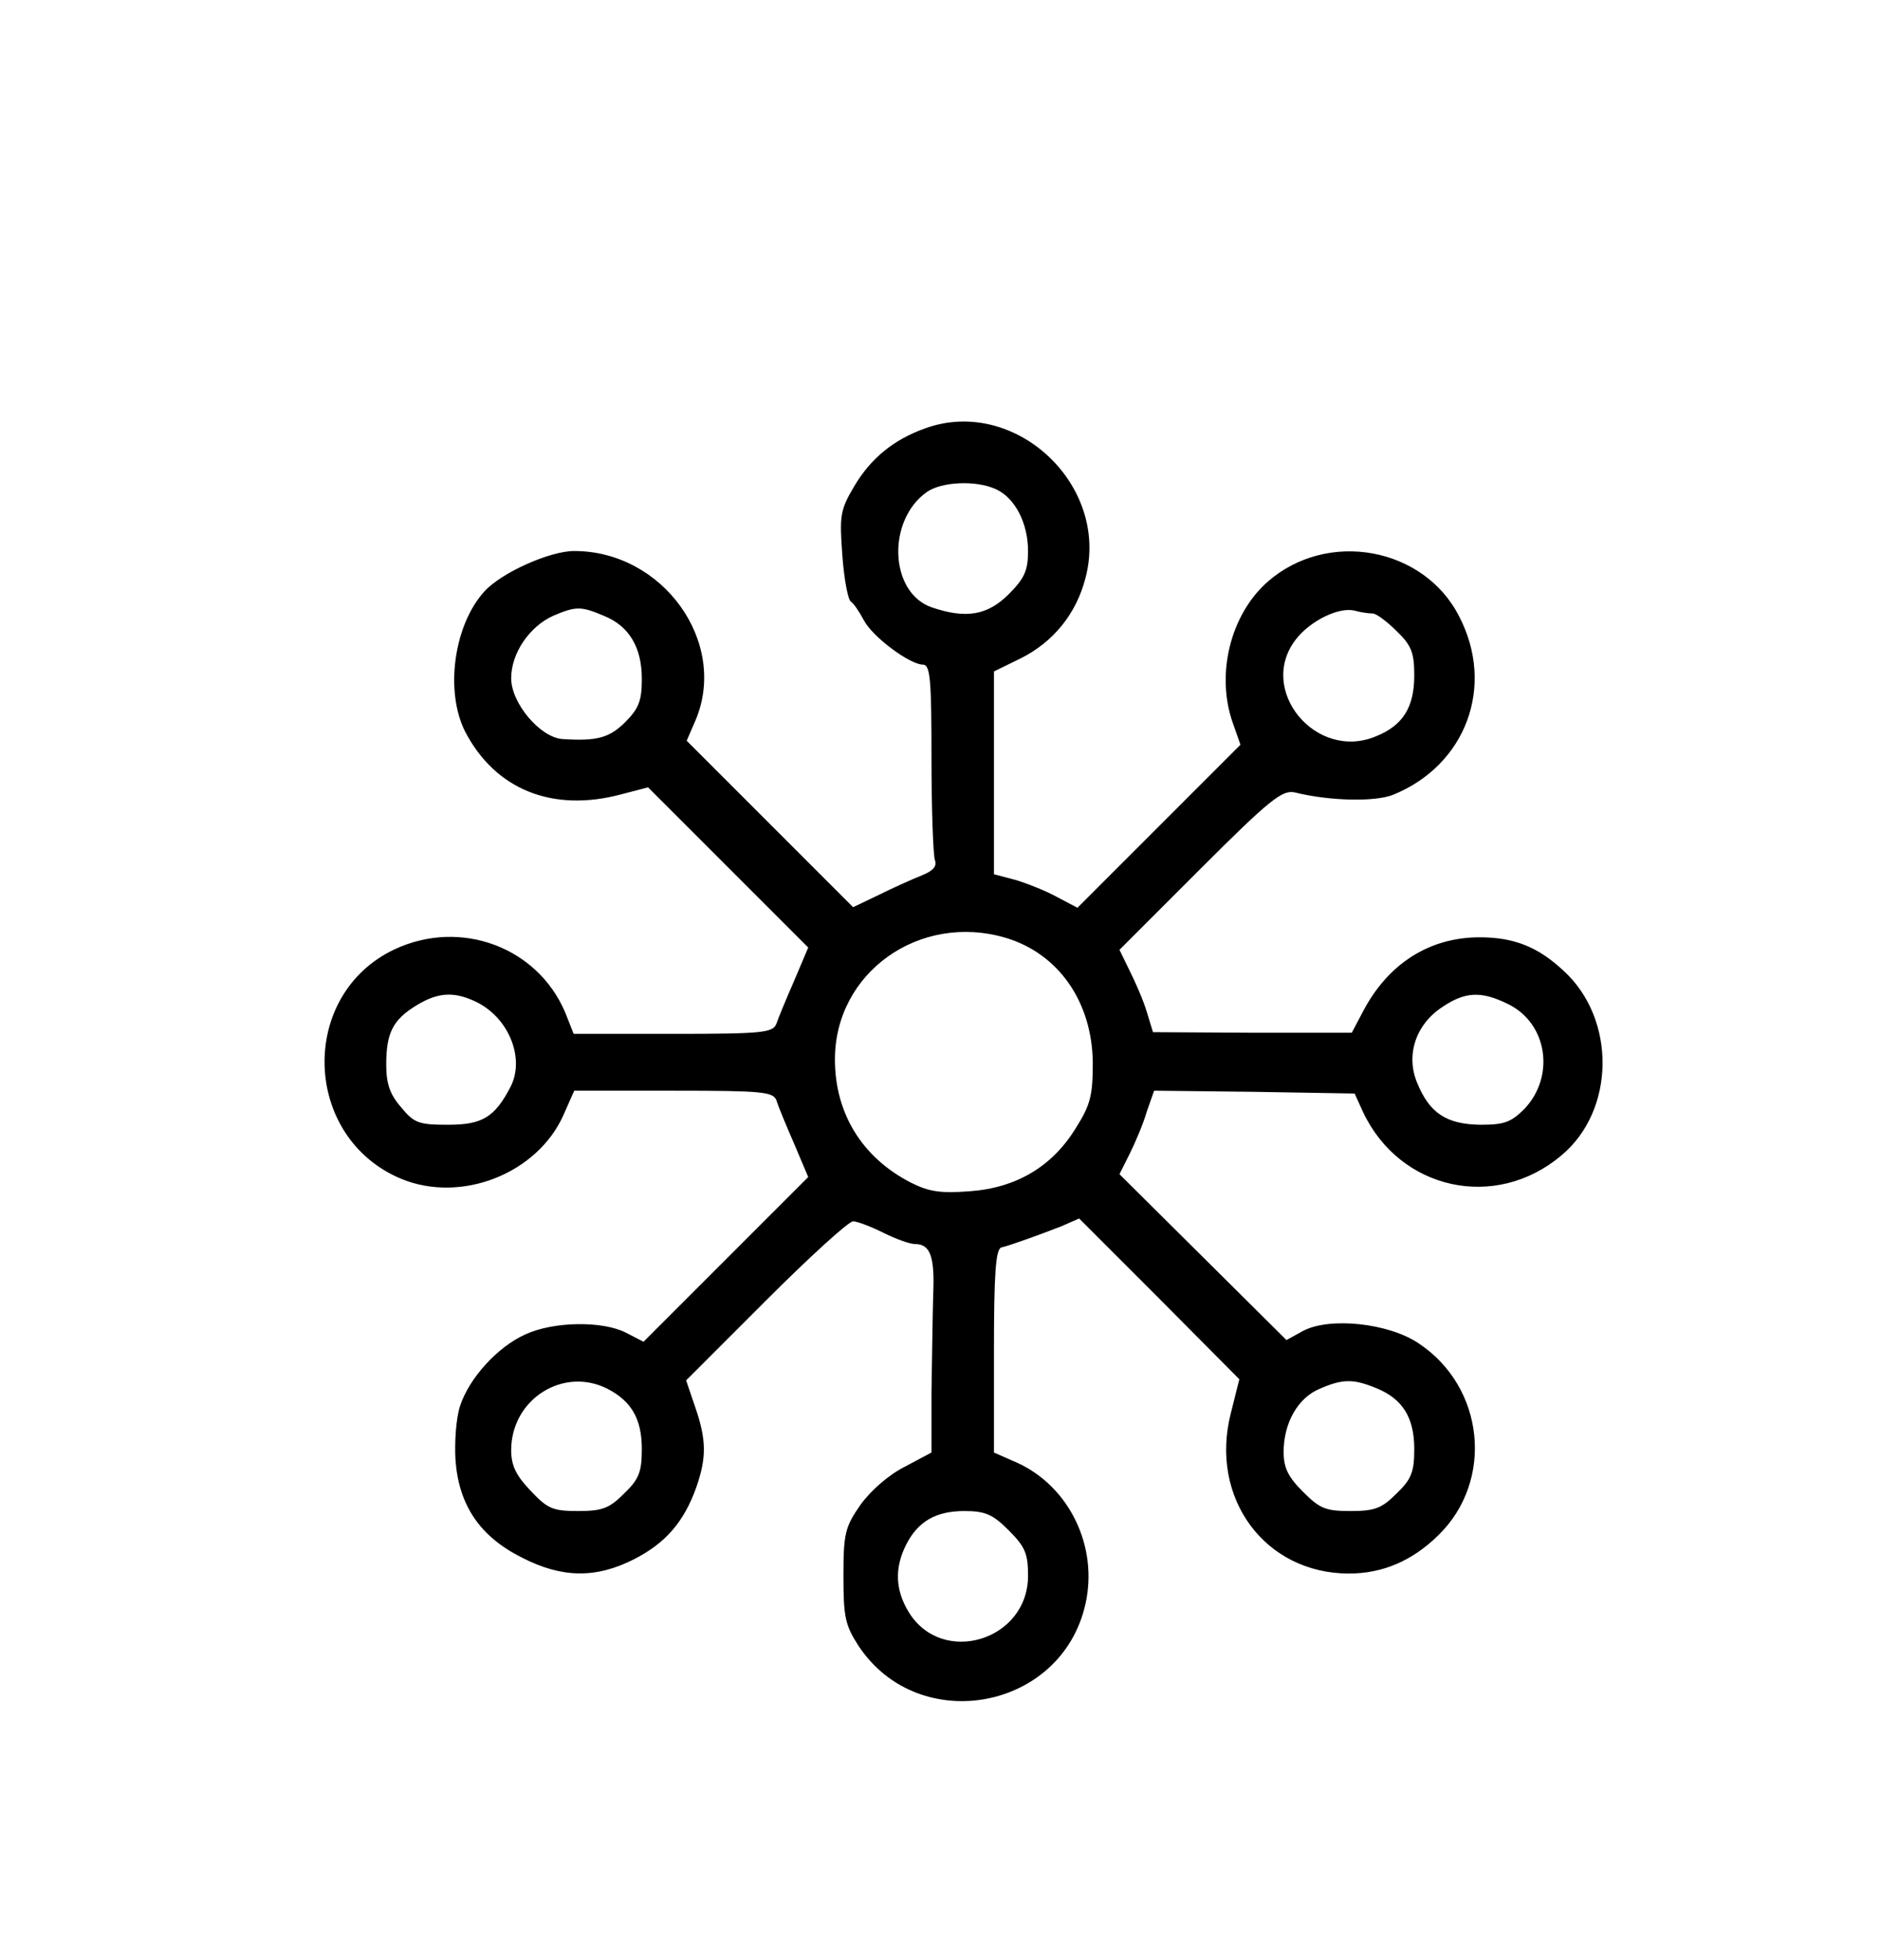 <?xml version="1.0" standalone="no"?>
<!DOCTYPE svg PUBLIC "-//W3C//DTD SVG 20010904//EN"
 "http://www.w3.org/TR/2001/REC-SVG-20010904/DTD/svg10.dtd">
<svg version="1.0" xmlns="http://www.w3.org/2000/svg"
 width="331pt" height="345pt" viewBox="0 0 331 345"
 preserveAspectRatio="xMidYMid meet">

<g transform="translate(0,345) scale(0.1,-0.1)"
fill="#000000" stroke="none">
<path d="M1629 2696 c-56 -20 -96 -53 -125 -102 -25 -42 -26 -52 -21 -121 3
-42 10 -79 15 -82 5 -3 15 -18 23 -33 15 -29 81 -78 104 -78 13 0 15 -27 15
-164 0 -90 3 -171 6 -180 4 -11 -3 -19 -23 -27 -15 -6 -49 -21 -75 -34 l-46
-22 -146 146 -147 147 16 37 c57 137 -58 297 -214 297 -43 0 -128 -38 -158
-71 -54 -59 -70 -176 -34 -247 53 -102 154 -143 276 -110 l46 12 141 -141 141
-141 -25 -59 c-14 -32 -28 -66 -31 -75 -6 -16 -24 -18 -182 -18 l-175 0 -15
38 c-49 115 -184 165 -300 111 -170 -80 -163 -331 11 -404 106 -44 240 9 286
112 l19 43 175 0 c157 0 175 -2 181 -17 3 -10 17 -44 31 -76 l25 -59 -145
-145 -145 -145 -31 16 c-41 21 -127 20 -177 -3 -49 -22 -99 -77 -115 -126 -7
-21 -10 -64 -8 -96 6 -79 43 -134 117 -171 70 -36 130 -37 197 -3 55 28 88 65
110 127 18 52 18 83 -2 141 l-16 47 140 140 c77 77 146 140 154 140 7 0 31 -9
53 -20 22 -11 47 -20 56 -20 27 0 35 -22 32 -90 -1 -36 -2 -113 -3 -171 l0
-106 -47 -25 c-28 -14 -60 -42 -78 -67 -27 -39 -30 -50 -30 -125 0 -73 3 -87
27 -124 106 -159 357 -113 399 74 23 101 -28 207 -120 249 l-41 18 0 179 c0
135 3 179 13 182 17 4 66 22 105 37 l32 14 141 -141 141 -142 -15 -60 c-38
-149 60 -282 208 -282 59 0 111 22 157 67 99 96 82 261 -34 338 -53 36 -157
47 -204 22 l-29 -16 -147 146 -147 146 18 36 c10 20 24 53 30 74 l13 37 176
-2 177 -3 15 -33 c65 -137 233 -174 349 -76 95 79 97 240 4 325 -45 42 -87 59
-148 59 -89 0 -162 -47 -206 -132 l-19 -36 -175 0 -175 1 -11 36 c-6 20 -20
52 -30 72 l-18 37 142 142 c124 124 145 140 167 135 60 -15 141 -17 173 -4
128 52 180 191 116 314 -62 122 -232 153 -337 61 -66 -58 -92 -164 -61 -250
l13 -37 -143 -143 -144 -144 -36 19 c-20 11 -53 24 -73 30 l-38 10 0 178 0
179 47 23 c58 29 98 79 114 141 44 164 -124 321 -282 264z m124 -107 c34 -15
57 -60 57 -109 0 -34 -6 -48 -34 -76 -37 -37 -75 -44 -136 -23 -74 26 -79 153
-8 203 26 18 86 21 121 5z m-690 -223 c45 -18 67 -56 67 -111 0 -38 -5 -52
-29 -76 -28 -28 -50 -34 -111 -30 -39 3 -90 63 -90 107 0 44 32 91 74 110 40
17 49 17 89 0z m1354 4 c6 0 25 -14 42 -31 26 -25 31 -38 31 -78 0 -56 -20
-88 -67 -107 -106 -45 -211 82 -141 171 25 32 75 57 103 50 11 -3 25 -5 32 -5z
m-646 -571 c93 -28 152 -113 153 -220 0 -57 -4 -74 -30 -115 -41 -67 -104
-105 -186 -111 -52 -4 -72 -1 -104 15 -86 44 -134 122 -134 217 0 153 149 259
301 214z m-930 -114 c56 -29 83 -99 58 -148 -28 -54 -50 -67 -110 -67 -52 0
-60 3 -83 31 -20 23 -26 42 -26 75 0 56 12 79 53 104 39 24 68 25 108 5z
m1813 -2 c70 -33 85 -127 30 -185 -24 -24 -36 -28 -78 -28 -59 1 -89 20 -111
74 -20 48 -3 102 44 133 40 27 68 29 115 6z m-1584 -678 c42 -22 60 -53 60
-106 0 -40 -5 -53 -31 -78 -26 -26 -38 -31 -81 -31 -45 0 -54 4 -84 36 -25 26
-34 44 -34 71 0 90 92 148 170 108z m1354 1 c46 -19 66 -52 66 -107 0 -40 -5
-53 -31 -78 -26 -26 -38 -31 -81 -31 -44 0 -54 4 -84 34 -26 26 -34 42 -34 70
0 51 25 95 63 111 41 18 60 18 101 1z m-648 -250 c29 -29 34 -41 34 -80 0
-114 -151 -160 -210 -64 -24 39 -25 78 -5 118 21 42 53 60 103 60 37 0 50 -6
78 -34z"/>
</g>
</svg>
